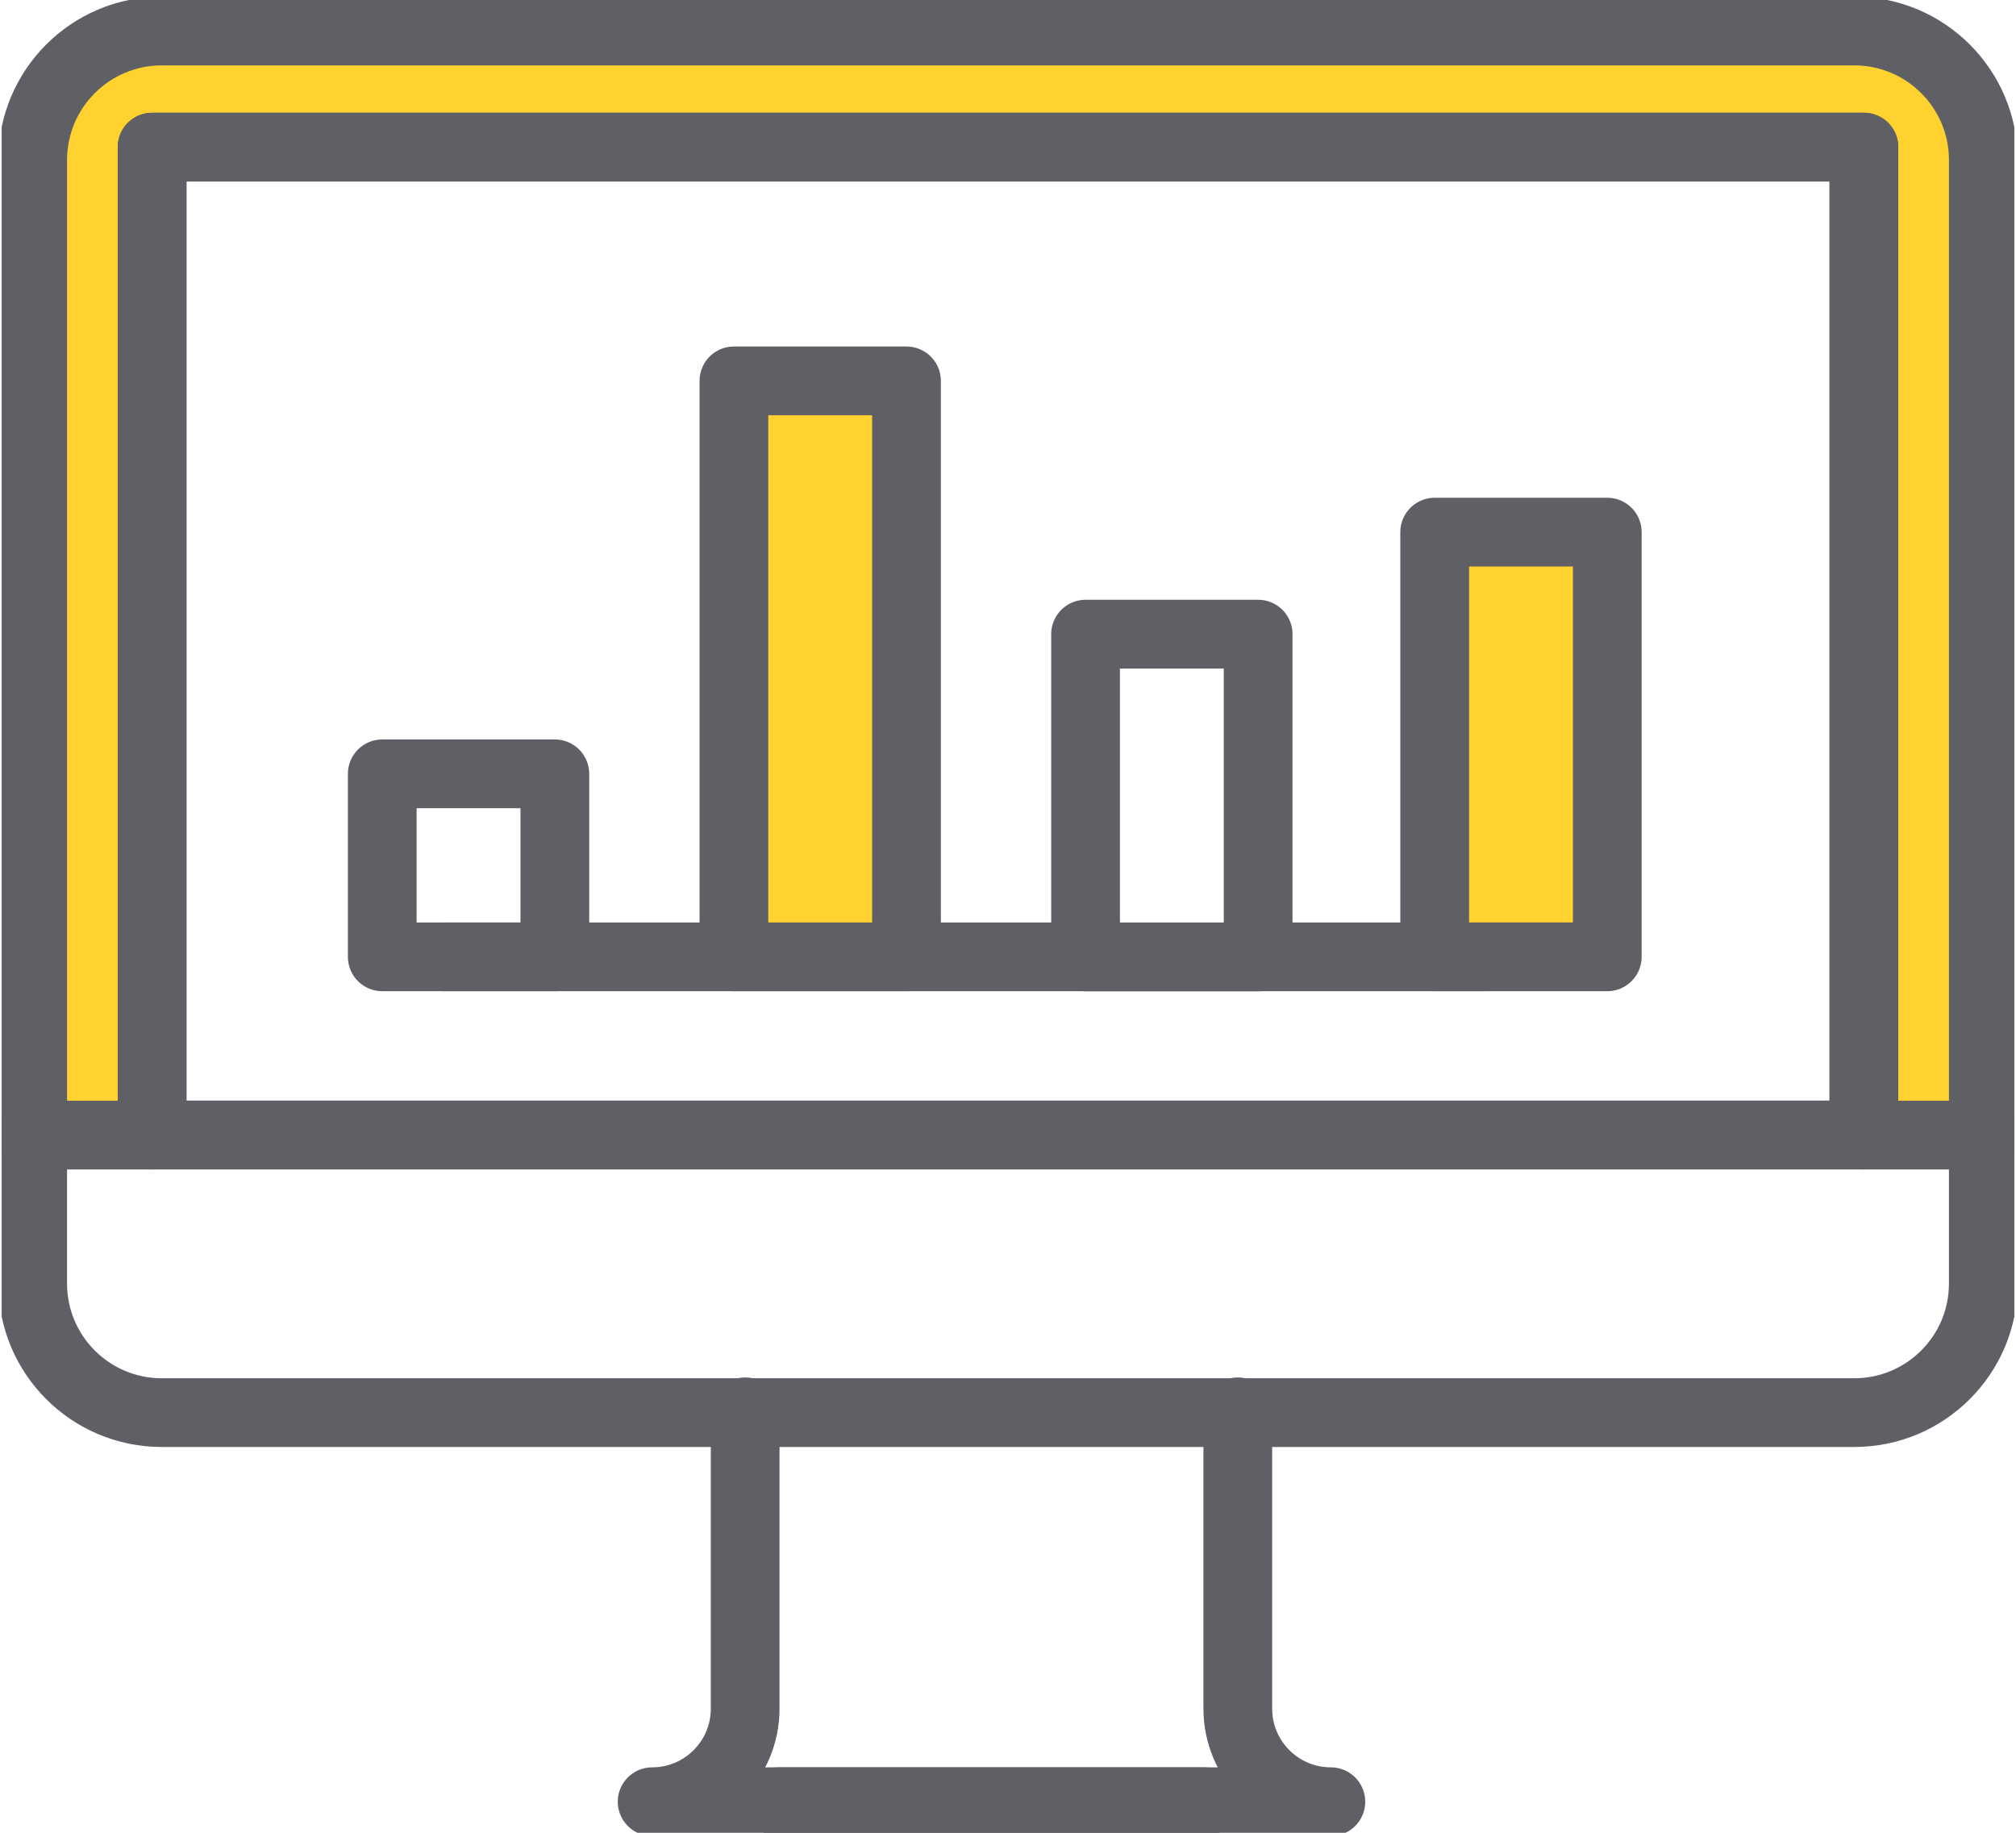 <svg width="88" height="80" viewBox="0 0 88 80" fill="none" xmlns="http://www.w3.org/2000/svg">
<g id="Layer_1" clip-path="url(#clip0_587_3474)">
<path id="Vector" d="M1.427 56.028C1.427 59.138 3.949 61.66 7.06 61.66H80.94C84.051 61.66 86.573 59.138 86.573 56.028V49.543H1.427V56.028Z" stroke="#5E6066" stroke-width="3" stroke-linecap="round" stroke-linejoin="round"/>
<path id="Vector_2" d="M80.94 1.355H7.06C3.949 1.355 1.427 3.877 1.427 6.988V49.545H6.639V6.422H81.361V49.545H86.573V6.988C86.573 3.877 84.051 1.355 80.94 1.355Z" fill="#FFD230" stroke="#5E6066" stroke-width="3" stroke-linecap="round" stroke-linejoin="round"/>
<path id="Vector_3" d="M6.639 6.422V47.608V49.544H81.361V6.422H6.639Z" stroke="#5E6066" stroke-width="3" stroke-linecap="round" stroke-linejoin="round"/>
<path id="Vector_4" d="M32.527 61.625V74.583C32.527 76.825 30.709 78.644 28.466 78.644H52.562" stroke="#5E6066" stroke-width="3" stroke-linecap="round" stroke-linejoin="round"/>
<path id="Vector_5" d="M33.996 78.644H58.093C55.85 78.644 54.031 76.825 54.031 74.583V61.625" stroke="#5E6066" stroke-width="3" stroke-linecap="round" stroke-linejoin="round"/>
<path id="Vector_6" d="M19.397 41.766H64.738" stroke="#5E6066" stroke-width="3" stroke-linecap="round" stroke-linejoin="round"/>
<path id="Vector_7" d="M39.569 16.625H32.036V41.766H39.569V16.625Z" fill="#FFD230" stroke="#5E6066" stroke-width="3" stroke-linecap="round" stroke-linejoin="round"/>
<path id="Vector_8" d="M24.22 33.777H16.686V41.766H24.22V33.777Z" stroke="#5E6066" stroke-width="3" stroke-linecap="round" stroke-linejoin="round"/>
<path id="Vector_9" d="M54.919 27.68H47.386V41.769H54.919V27.68Z" stroke="#5E6066" stroke-width="3" stroke-linecap="round" stroke-linejoin="round"/>
<path id="Vector_10" d="M70.159 23.227H62.625V41.765H70.159V23.227Z" fill="#FFD230" stroke="#5E6066" stroke-width="3" stroke-linecap="round" stroke-linejoin="round"/>
</g>
<defs>
<clipPath id="clip0_587_3474">
<rect width="87.856" height="80" fill="white" transform="translate(0.072)"/>
</clipPath>
</defs>
</svg>
